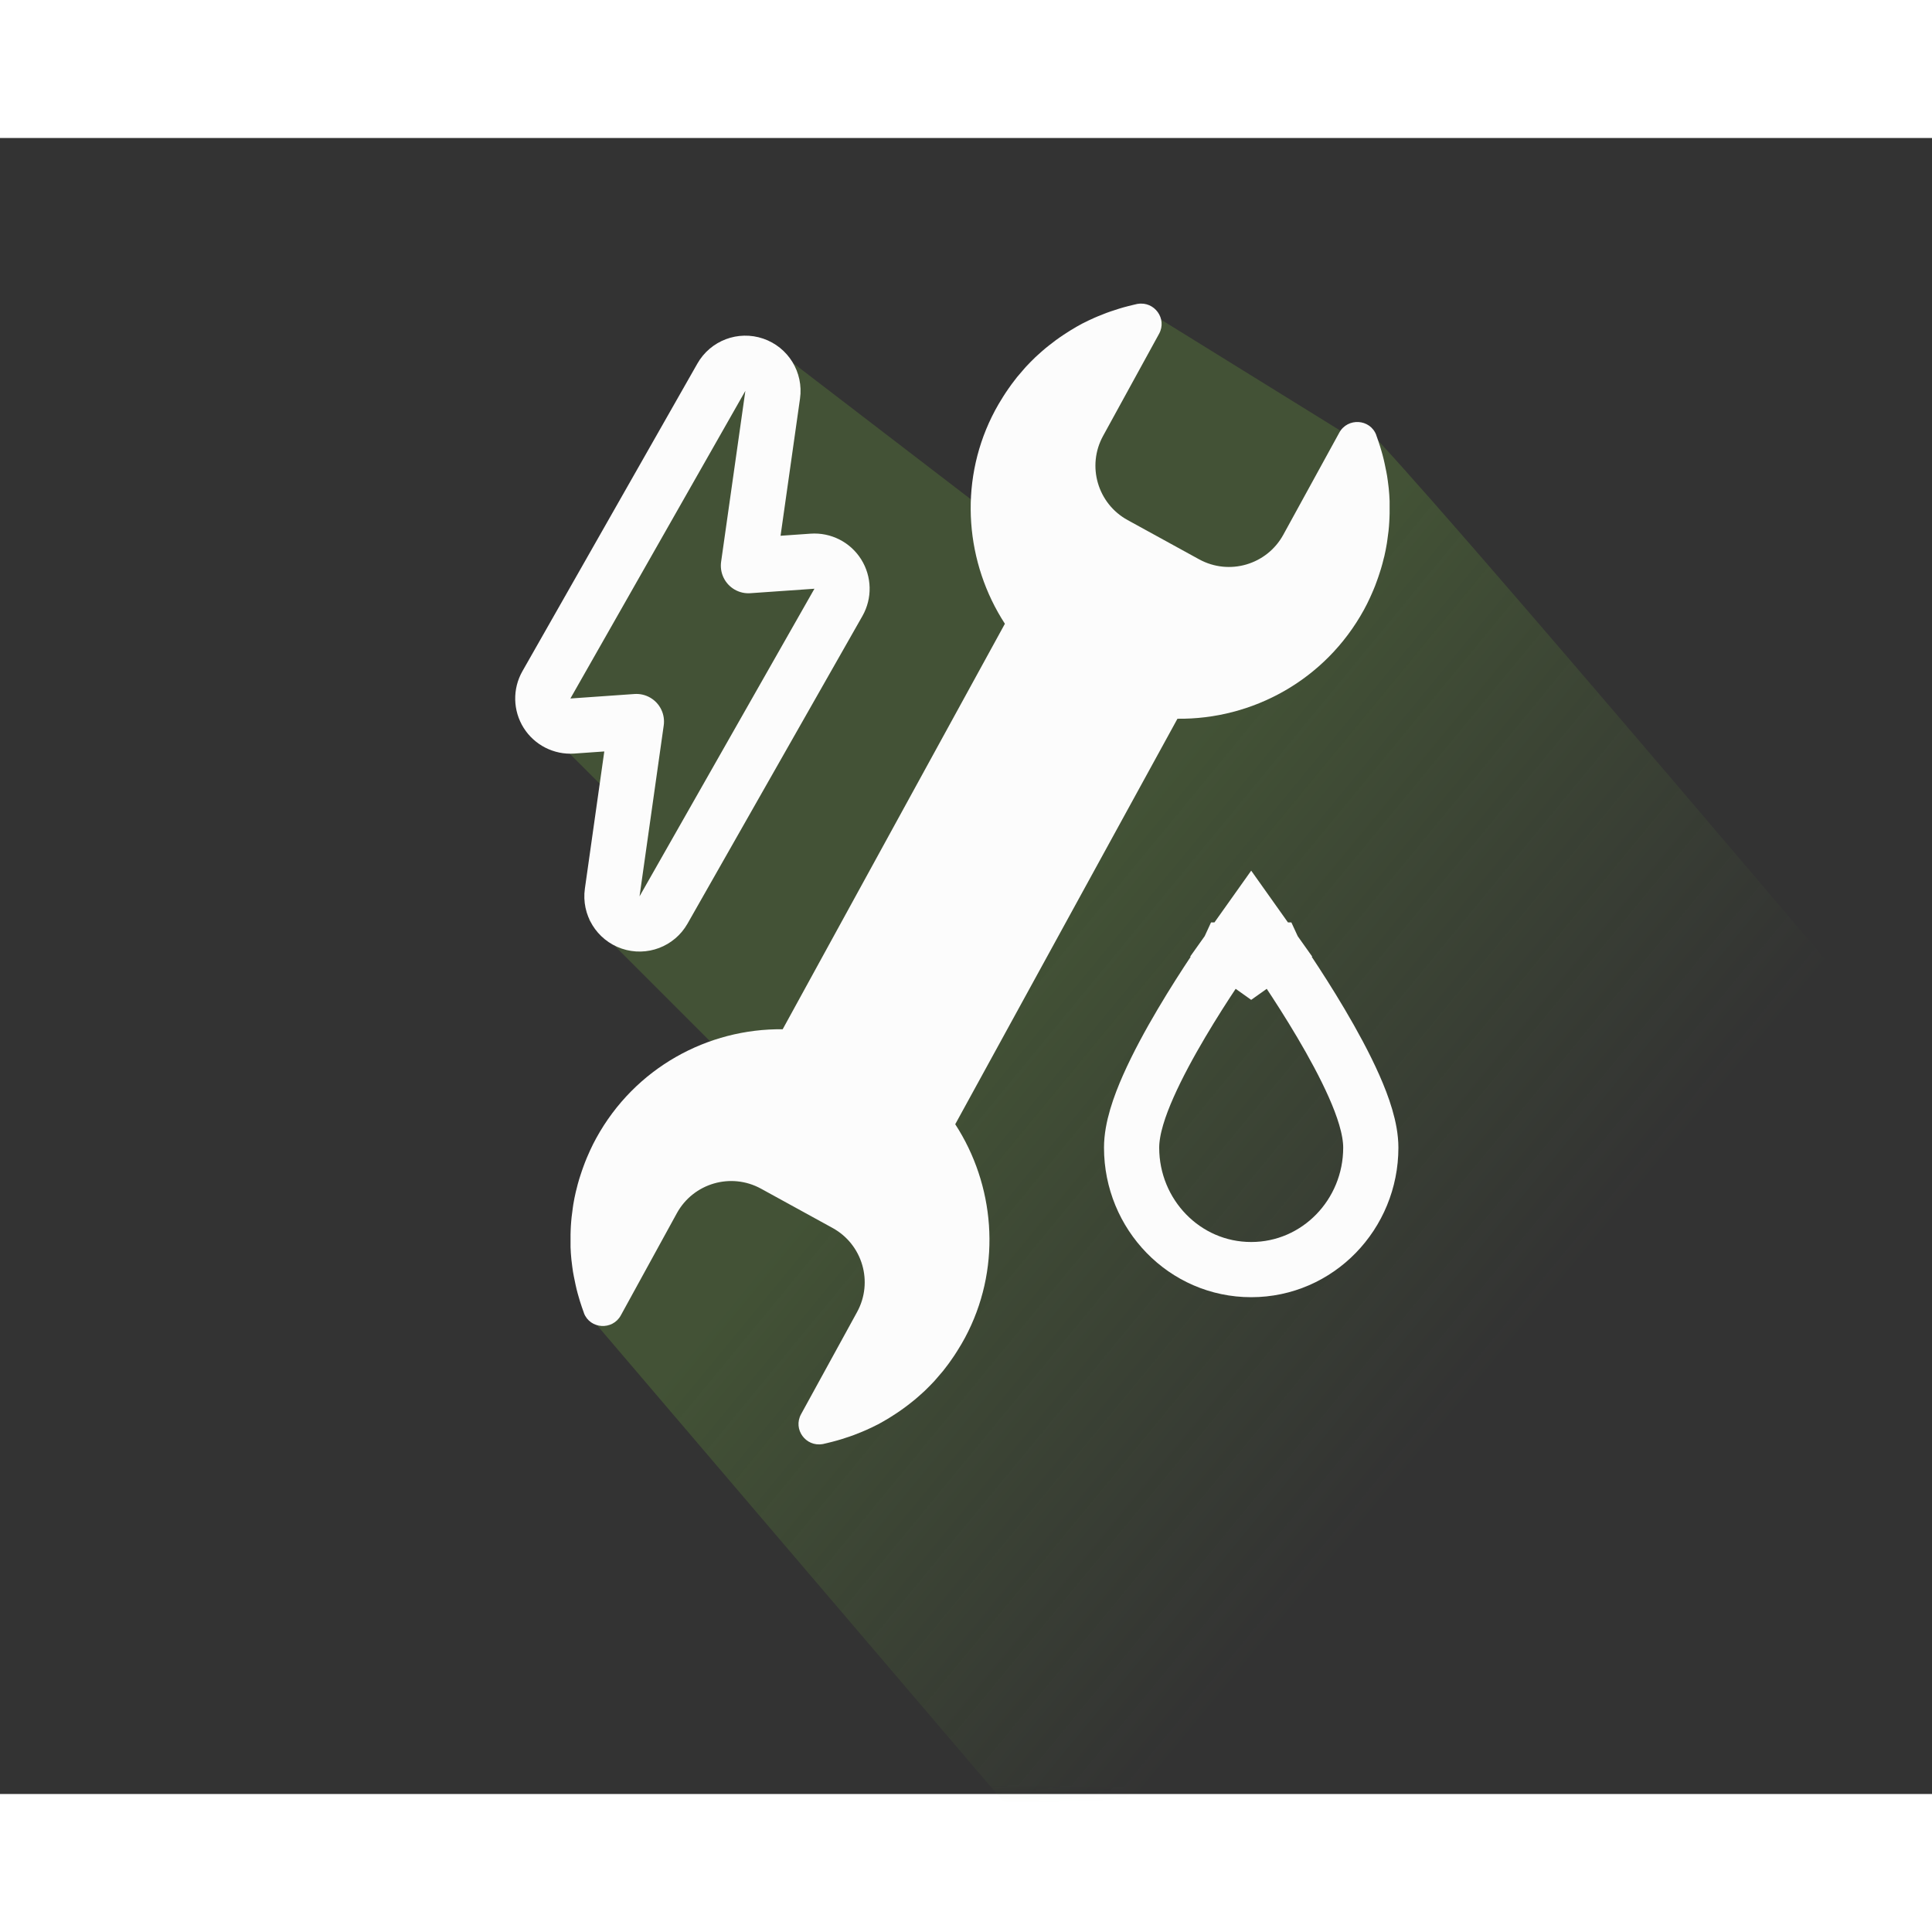 <svg width="80" height="80" viewBox="0 0 105 90" fill="none" xmlns="http://www.w3.org/2000/svg"><rect x="0" y="0" width="105" height="90" fill="#333333" stroke="none"/><mask id="mask0_52_2097" style="mask-type:alpha" maskUnits="userSpaceOnUse" x="0" y="0" width="105" height="90"><rect x="0.5" y="0.5" width="104" height="89" fill="#D9D9D9" stroke="black"/></mask><g mask="url(#mask0_52_2097)"><path opacity="0.3" d="M74 15.5C81.42 22.92 165.5 123.5 165.5 123.5L122 169.5L32 64L40.5 51L32 42.5L33.5 36L28.5 31L30.5 27.5L41.5 11L56.5 22.5L62.5 9.5L73 16L74 15.5Z" fill="url(#paint0_linear_52_2097)"/></g><path d="M75.522 19.913C75.522 19.851 75.522 19.786 75.522 19.724C75.514 19.496 75.498 19.268 75.475 19.044C75.471 19.002 75.464 18.959 75.46 18.917C75.44 18.735 75.413 18.55 75.386 18.369C75.375 18.291 75.359 18.218 75.344 18.141C75.317 17.99 75.286 17.84 75.251 17.689C75.232 17.608 75.216 17.531 75.197 17.45C75.159 17.299 75.12 17.145 75.074 16.994C75.054 16.925 75.035 16.855 75.012 16.786C74.946 16.573 74.873 16.361 74.796 16.149V16.141C74.464 15.261 73.24 15.187 72.788 16.013L69.745 21.562C68.85 23.195 66.803 23.793 65.17 22.898L61.286 20.766C59.653 19.871 59.054 17.824 59.95 16.191L62.992 10.643C63.444 9.82 62.738 8.859 61.827 9.017C61.811 9.017 61.796 9.017 61.78 9.025C61.769 9.025 61.757 9.033 61.745 9.033C61.691 9.044 61.637 9.06 61.583 9.071C61.406 9.114 61.232 9.156 61.054 9.206C60.973 9.23 60.896 9.253 60.819 9.276C60.668 9.322 60.518 9.372 60.367 9.423C60.286 9.45 60.205 9.481 60.128 9.508C59.973 9.566 59.823 9.627 59.672 9.689C59.602 9.72 59.533 9.747 59.464 9.778C59.247 9.874 59.035 9.975 58.826 10.083H58.823C58.614 10.195 58.406 10.315 58.205 10.438C58.139 10.477 58.077 10.519 58.016 10.558C57.877 10.647 57.738 10.735 57.602 10.832C57.533 10.882 57.464 10.932 57.39 10.982C57.263 11.075 57.135 11.176 57.012 11.272C56.946 11.326 56.88 11.376 56.815 11.43C56.676 11.546 56.537 11.67 56.402 11.793C56.359 11.832 56.313 11.871 56.27 11.913C56.097 12.079 55.927 12.253 55.761 12.43C55.722 12.473 55.684 12.519 55.645 12.562C55.521 12.701 55.398 12.844 55.278 12.99C55.224 13.056 55.174 13.125 55.12 13.195C55.02 13.326 54.919 13.457 54.826 13.596C54.776 13.67 54.722 13.743 54.672 13.82C54.575 13.963 54.483 14.114 54.394 14.261C54.352 14.33 54.309 14.396 54.27 14.465C54.143 14.685 54.02 14.909 53.907 15.141C52.097 18.82 52.483 23.118 54.614 26.4L42.537 48.438C38.463 48.392 34.502 50.535 32.406 54.353C32.286 54.569 32.178 54.786 32.077 55.006C32.046 55.075 32.016 55.145 31.985 55.214C31.915 55.365 31.853 55.519 31.792 55.674C31.761 55.755 31.73 55.832 31.703 55.913C31.649 56.064 31.595 56.214 31.548 56.365C31.525 56.442 31.498 56.516 31.475 56.593C31.421 56.774 31.371 56.956 31.328 57.141C31.317 57.184 31.305 57.23 31.294 57.272C31.239 57.5 31.197 57.728 31.158 57.956C31.147 58.017 31.139 58.079 31.131 58.141C31.108 58.307 31.085 58.477 31.066 58.643C31.058 58.724 31.05 58.805 31.043 58.886C31.031 59.041 31.019 59.191 31.015 59.346C31.015 59.427 31.008 59.508 31.008 59.589C31.008 59.755 31.008 59.921 31.008 60.087C31.008 60.149 31.008 60.214 31.008 60.276C31.015 60.504 31.031 60.732 31.054 60.956C31.058 60.998 31.066 61.041 31.07 61.083C31.089 61.265 31.116 61.45 31.143 61.631C31.154 61.709 31.17 61.782 31.185 61.859C31.212 62.01 31.243 62.16 31.278 62.311C31.297 62.392 31.313 62.469 31.332 62.55C31.371 62.701 31.409 62.855 31.456 63.006C31.475 63.075 31.494 63.145 31.517 63.214C31.583 63.427 31.657 63.639 31.734 63.851V63.859C32.066 64.74 33.29 64.813 33.741 63.987L36.784 58.438C37.68 56.805 39.726 56.207 41.359 57.102L45.243 59.234C46.877 60.129 47.475 62.176 46.579 63.809L43.537 69.357C43.085 70.18 43.792 71.141 44.703 70.983C44.718 70.983 44.734 70.983 44.749 70.975C44.761 70.975 44.772 70.967 44.784 70.967C44.838 70.956 44.892 70.94 44.946 70.929C45.124 70.886 45.297 70.844 45.475 70.793C45.556 70.77 45.633 70.747 45.711 70.724C45.861 70.678 46.012 70.627 46.162 70.577C46.243 70.55 46.325 70.519 46.402 70.492C46.556 70.434 46.707 70.373 46.857 70.311C46.927 70.28 46.996 70.253 47.066 70.222C47.282 70.126 47.494 70.025 47.703 69.917H47.707C47.915 69.805 48.124 69.685 48.325 69.562C48.39 69.523 48.452 69.481 48.514 69.442C48.653 69.353 48.792 69.265 48.927 69.168C48.996 69.118 49.066 69.068 49.139 69.017C49.267 68.925 49.394 68.824 49.517 68.728C49.583 68.674 49.649 68.624 49.714 68.57C49.853 68.454 49.992 68.33 50.128 68.207C50.17 68.168 50.216 68.129 50.259 68.087C50.433 67.921 50.602 67.747 50.769 67.57C50.807 67.527 50.846 67.481 50.884 67.438C51.008 67.299 51.131 67.156 51.251 67.01C51.305 66.944 51.355 66.875 51.409 66.805C51.51 66.674 51.61 66.543 51.703 66.404C51.753 66.33 51.807 66.257 51.857 66.18C51.954 66.037 52.047 65.886 52.135 65.74C52.178 65.67 52.22 65.604 52.259 65.535C52.386 65.315 52.51 65.091 52.622 64.859C54.433 61.18 54.047 56.882 51.915 53.6L63.992 31.562C68.066 31.608 72.027 29.465 74.124 25.647C74.243 25.43 74.352 25.214 74.452 24.994C74.483 24.925 74.514 24.855 74.545 24.786C74.614 24.635 74.676 24.481 74.738 24.326C74.769 24.245 74.799 24.168 74.826 24.087C74.881 23.936 74.935 23.786 74.981 23.635C75.004 23.558 75.031 23.485 75.054 23.407C75.108 23.226 75.159 23.044 75.201 22.859C75.213 22.817 75.224 22.77 75.236 22.728C75.29 22.5 75.332 22.272 75.371 22.044C75.382 21.983 75.39 21.921 75.398 21.859C75.421 21.693 75.444 21.523 75.464 21.357C75.471 21.276 75.479 21.195 75.487 21.114C75.498 20.959 75.51 20.809 75.514 20.654C75.514 20.573 75.522 20.492 75.522 20.411C75.522 20.245 75.522 20.079 75.522 19.913Z" fill="#FCFCFC"/><path d="M45.567 25.237C45.84 24.757 45.827 24.165 45.532 23.697C45.238 23.229 44.71 22.961 44.158 23L40.676 23.243L41.994 13.953C42.095 13.24 41.675 12.555 40.993 12.323C40.312 12.09 39.561 12.374 39.205 13.001L29.696 29.72C29.423 30.201 29.436 30.793 29.73 31.261C30.025 31.728 30.553 31.996 31.105 31.958L34.587 31.714L33.272 41.005C33.171 41.718 33.591 42.402 34.273 42.635C34.955 42.867 35.705 42.583 36.061 41.957L45.567 25.237Z" stroke="#FCFCFC" stroke-width="3" stroke-linejoin="round"/><path d="M68 45L69.223 44.132L68 42.409L66.777 44.131L68 45ZM68 45C69.223 44.132 69.223 44.132 69.223 44.132L69.224 44.132L69.225 44.134L69.228 44.139L69.24 44.156L69.285 44.219C69.323 44.274 69.379 44.354 69.449 44.456C69.59 44.66 69.79 44.954 70.03 45.314C70.508 46.033 71.149 47.025 71.791 48.112C72.431 49.194 73.088 50.395 73.59 51.529C74.067 52.605 74.5 53.826 74.5 54.873C74.5 58.495 71.627 61.5 68 61.5C64.374 61.5 61.5 58.499 61.5 54.873C61.5 53.825 61.933 52.604 62.41 51.528C62.912 50.394 63.569 49.193 64.209 48.111C64.851 47.024 65.492 46.032 65.97 45.313C66.21 44.953 66.41 44.66 66.551 44.456C66.621 44.354 66.677 44.274 66.716 44.219L66.76 44.156L66.772 44.138L66.775 44.134L66.776 44.132L66.777 44.132C66.777 44.132 66.777 44.131 68 45Z" stroke="#FCFCFC" stroke-width="3"/><defs><linearGradient id="paint0_linear_52_2097" x1="37.948" y1="19.402" x2="87.058" y2="59.871" gradientUnits="userSpaceOnUse"><stop offset="0.461" stop-color="#669A3B"/><stop offset="1" stop-color="#669A3B" stop-opacity="0"/></linearGradient></defs></svg>